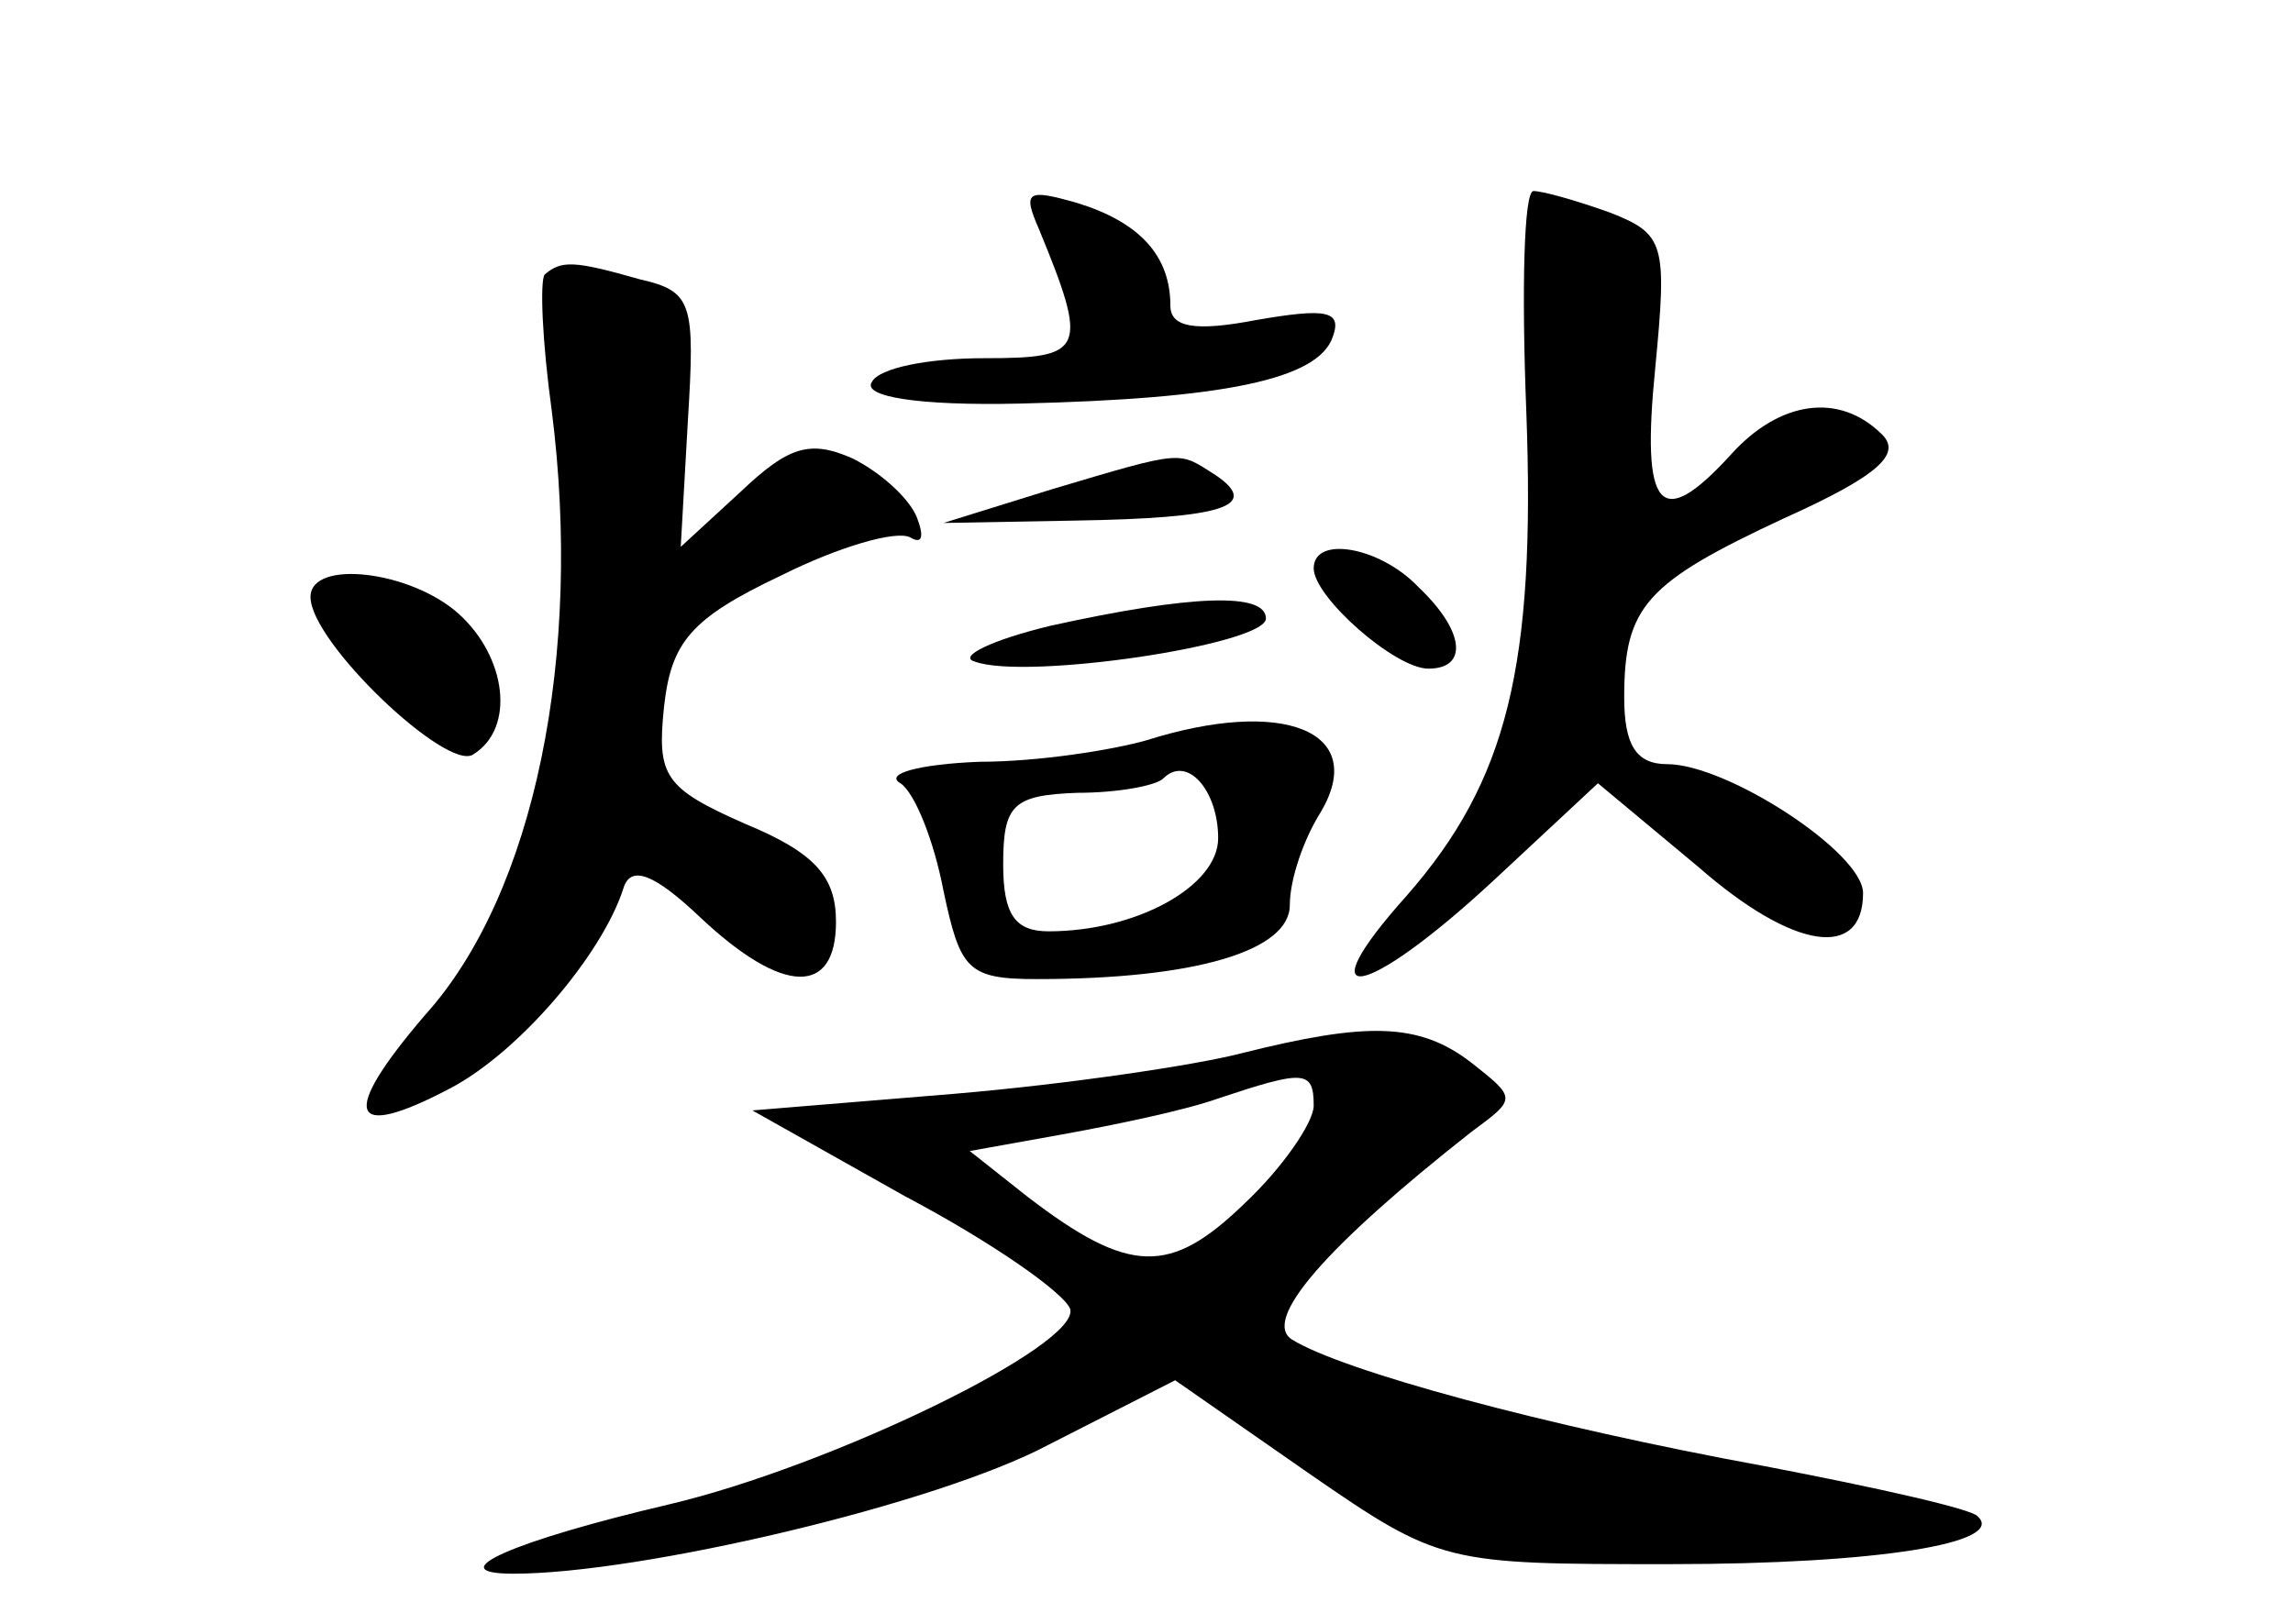 <?xml version="1.0" standalone="no"?>
<!DOCTYPE svg PUBLIC "-//W3C//DTD SVG 20010904//EN"
 "http://www.w3.org/TR/2001/REC-SVG-20010904/DTD/svg10.dtd">
<svg version="1.0" xmlns="http://www.w3.org/2000/svg"
 width="96pt" height="68pt" viewBox="0 0 96 68"
 preserveAspectRatio="xMidYMid meet">
<g transform="translate(0,68) scale(0.1,-0.1)"
fill="#000000" stroke="none">
<path d="M435 584 c21 -51 19 -54 -23 -54 -23 0 -44 -4 -47 -10 -4 -6 19 -10
62 -9 85 2 125 10 131 28 4 11 -3 12 -32 7 -26 -5 -36 -3 -36 6 0 21 -13 35
-39 43 -21 6 -23 5 -16 -11z"/>
<path d="M639 508 c4 -107 -8 -155 -50 -203 -43 -48 -18 -44 36 6 l44 41 42
-35 c40 -35 69 -39 69 -11 0 17 -57 54 -82 54 -13 0 -18 8 -18 28 0 38 9 48
67 75 40 18 49 27 41 35 -18 18 -43 14 -63 -8 -30 -33 -38 -24 -32 36 5 52 4
56 -19 65 -14 5 -28 9 -32 9 -4 0 -5 -41 -3 -92z"/>
<path d="M228 565 c-2 -3 -1 -28 3 -57 13 -102 -7 -202 -53 -253 -36 -42 -32
-53 10 -31 29 15 64 56 73 84 3 10 13 6 32 -12 35 -33 57 -33 57 -2 0 19 -9
29 -38 41 -34 15 -37 20 -34 49 3 27 11 37 49 55 24 12 48 19 54 16 5 -3 6 0
3 8 -3 8 -15 19 -27 25 -18 8 -27 5 -47 -14 l-25 -23 3 53 c3 49 2 54 -20 59
-28 8 -33 8 -40 2z"/>
<path d="M440 475 l-45 -14 55 1 c62 1 78 6 59 19 -16 10 -12 11 -69 -6z"/>
<path d="M550 442 c0 -12 34 -42 48 -42 17 0 15 16 -4 34 -16 17 -44 22 -44 8z"/>
<path d="M130 430 c0 -19 57 -73 68 -66 18 11 14 41 -6 59 -20 18 -62 23 -62
7z"/>
<path d="M440 418 c-25 -6 -39 -13 -32 -15 21 -8 122 7 122 18 0 11 -31 10
-90 -3z"/>
<path d="M480 370 c-14 -4 -45 -9 -70 -9 -25 -1 -40 -5 -33 -9 6 -4 14 -24 18
-45 7 -33 10 -37 39 -37 67 0 106 12 106 31 0 11 6 28 13 39 20 34 -16 48 -73
30z m30 -41 c0 -20 -34 -39 -71 -39 -14 0 -19 7 -19 28 0 25 4 29 31 30 17 0
33 3 36 6 10 10 23 -5 23 -25z"/>
<path d="M520 239 c-19 -5 -73 -13 -120 -17 l-85 -7 64 -36 c36 -19 66 -40 69
-47 5 -15 -100 -66 -168 -82 -64 -15 -97 -29 -65 -29 53 0 177 29 224 54 l53
27 56 -39 c55 -38 57 -38 151 -38 88 0 141 9 129 20 -2 3 -42 12 -89 21 -93
17 -177 40 -198 53 -13 8 14 39 75 87 19 14 19 14 0 29 -22 17 -44 17 -96 4z
m30 -22 c0 -7 -13 -26 -29 -41 -31 -30 -48 -30 -91 3 l-24 19 39 7 c22 4 51
10 65 15 36 12 40 12 40 -3z"/>
</g>
</svg>

